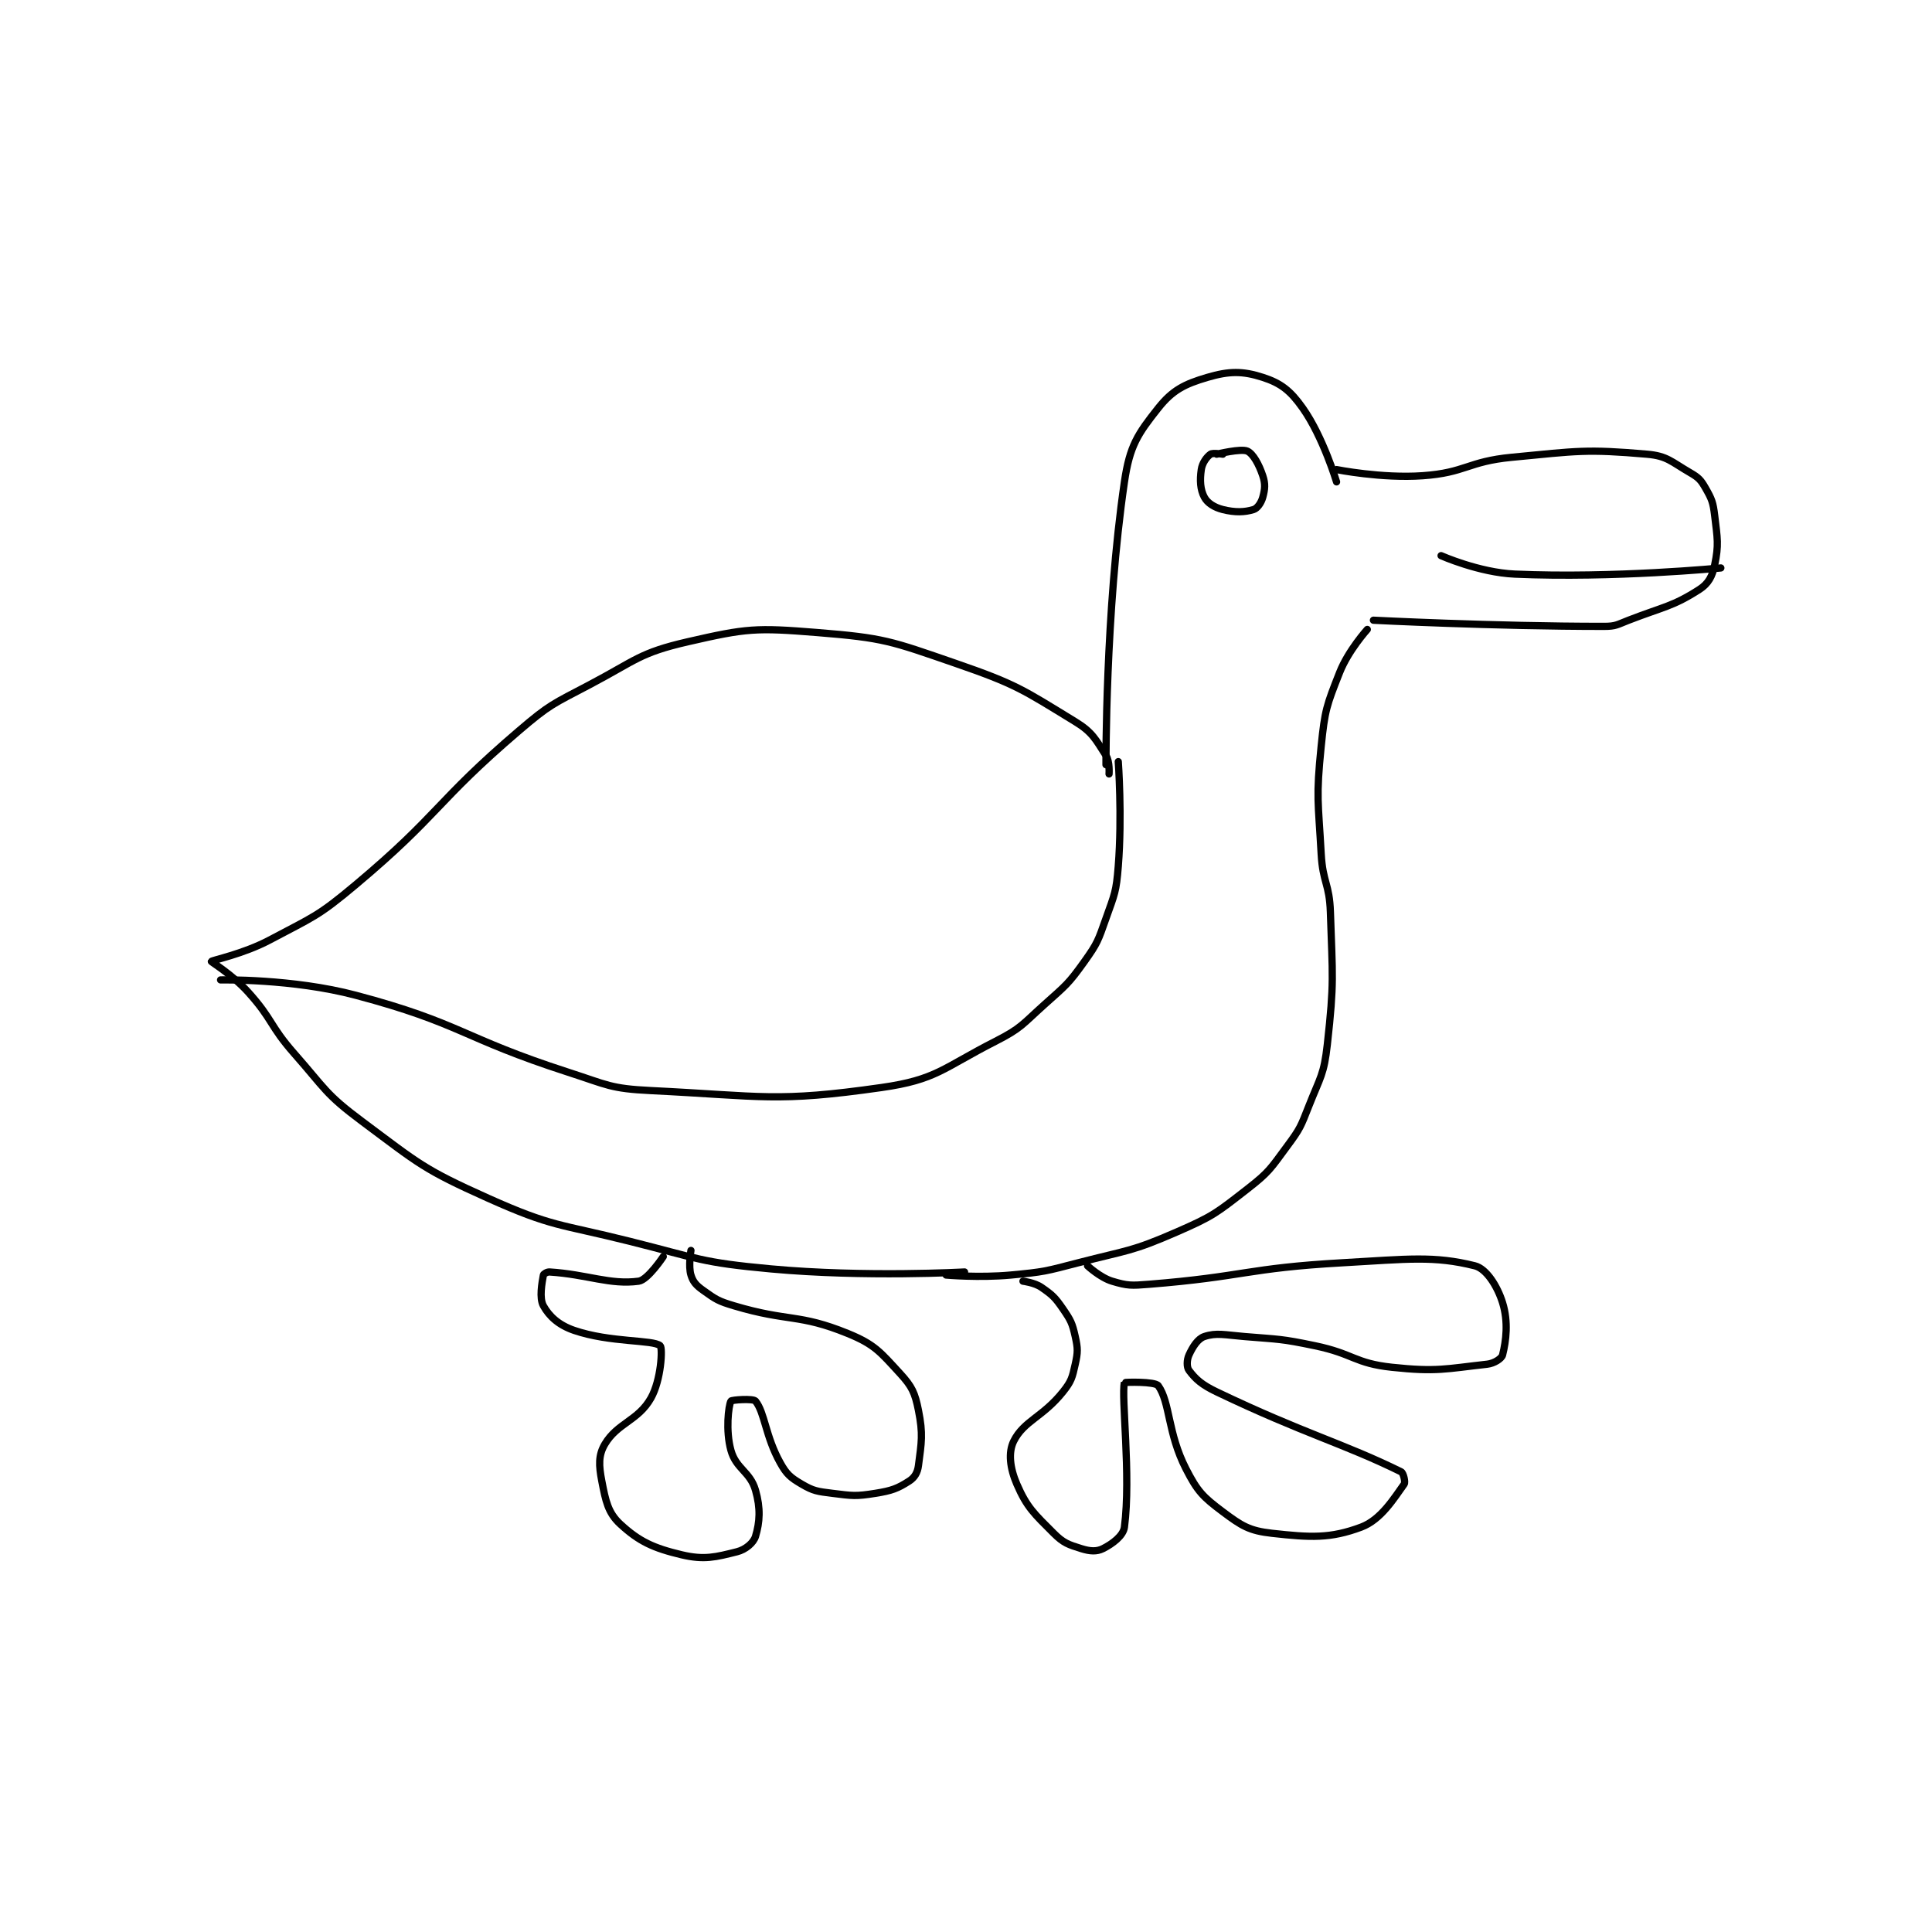 <?xml version="1.0" encoding="utf-8"?>
<!DOCTYPE svg PUBLIC "-//W3C//DTD SVG 1.1//EN" "http://www.w3.org/Graphics/SVG/1.1/DTD/svg11.dtd">
<svg viewBox="0 0 800 800" preserveAspectRatio="xMinYMin meet" xmlns="http://www.w3.org/2000/svg" version="1.1">
<g fill="none" stroke="black" stroke-linecap="round" stroke-linejoin="round" stroke-width="2.357">
<g transform="translate(87.52,156.253) scale(1.273) translate(-22,-77)">
<path id="0" d="M388 111 C388 111 383.644 96.412 377 87 C372.989 81.318 369.903 78.904 364 77 C357.451 74.887 353.072 74.92 346 77 C338.558 79.189 334.655 81.138 330 87 C323.289 95.451 320.719 99.274 319 111 C312.768 153.523 313 203 313 203 "/>
<path id="1" d="M314 206 C314 206 314.284 201.984 313 200 C309.626 194.786 308.66 192.466 303 189 C285.874 178.515 283.8 176.836 264 170 C242.943 162.73 240.815 161.755 219 160 C199.112 158.4 196.123 158.607 177 163 C161.224 166.624 160.198 168.987 145 177 C133.072 183.289 132.183 183.291 122 192 C94.783 215.277 96.383 219.012 69 242 C56.571 252.435 55.298 252.394 41 260 C32.353 264.599 22.163 266.603 22 267 C21.944 267.135 28.967 271.408 34 277 C42.106 286.007 40.845 287.743 49 297 C59.16 308.533 59.006 310.052 71 319 C89.626 332.895 90.946 334.562 112 344 C133.082 353.45 134.827 352.207 158 358 C180.588 363.647 181.145 364.903 204 367 C234.794 369.825 267 368 267 368 "/>
<path id="2" d="M261 369 C261 369 271.757 369.953 282 369 C292.912 367.985 293.288 367.777 304 365 C320.085 360.83 321.175 361.469 336 355 C347.867 349.822 348.837 348.904 359 341 C366.164 335.428 366.529 334.385 372 327 C376.21 321.316 376.368 320.682 379 314 C382.736 304.517 383.906 303.846 385 294 C387.282 273.462 386.681 272.117 386 251 C385.697 241.615 383.524 241.437 383 232 C382.043 214.767 381.291 213.808 383 197 C384.202 185.182 384.732 183.813 389 173 C391.841 165.802 398 159 398 159 "/>
<path id="3" d="M388 107 C388 107 402.656 109.936 416 109 C430.092 108.011 430.586 104.382 445 103 C466.49 100.939 469.123 100.287 489 102 C495.571 102.567 496.916 104.478 503 108 C505.749 109.591 506.482 110.343 508 113 C510.07 116.623 510.474 117.62 511 122 C511.898 129.487 512.364 131.454 511 138 C510.229 141.699 508.985 144.081 506 146 C497.339 151.568 494.526 151.538 483 156 C479.236 157.457 478.855 158 475 158 C438.862 158 400 156 400 156 "/>
<path id="4" d="M422 135 C422 135 434.342 140.488 446 141 C478.15 142.413 513 139 513 139 "/>
<path id="5" d="M351 102 C351 102 347.759 101.458 347 102 C345.752 102.891 344.306 104.856 344 107 C343.5 110.498 343.656 113.504 345 116 C346.019 117.892 348.236 119.309 351 120 C354.949 120.987 358.077 120.9 361 120 C362.237 119.62 363.505 117.816 364 116 C364.72 113.361 364.897 111.689 364 109 C362.762 105.286 360.867 101.871 359 101 C356.962 100.049 349 102 349 102 "/>
<path id="6" d="M317 202 C317 202 318.29 219.55 317 236 C316.343 244.377 315.825 245.039 313 253 C310.472 260.125 310.314 260.96 306 267 C300.713 274.402 299.97 274.751 293 281 C285.701 287.544 285.49 288.675 277 293 C259.862 301.731 257.892 305.444 240 308 C205.653 312.907 201.391 310.784 165 309 C151.748 308.35 150.994 307.196 138 303 C103.392 291.824 103.369 287.124 69 278 C48.404 272.532 25 273 25 273 "/>
<path id="7" d="M307 366 C307 366 311.112 369.834 315 371 C320.034 372.51 321.188 372.465 327 372 C357.99 369.521 358.685 366.772 390 365 C411.212 363.799 419.672 362.668 433 366 C436.698 366.925 440.304 372.535 442 378 C443.949 384.28 443.147 390.413 442 395 C441.713 396.147 439.312 397.743 437 398 C423.514 399.498 420.573 400.561 406 399 C393.853 397.699 393.549 394.614 381 392 C369.795 389.666 369.448 389.954 358 389 C351.599 388.467 348.934 387.688 345 389 C342.882 389.706 341.218 392.32 340 395 C339.264 396.62 339.219 398.958 340 400 C342.149 402.865 344.133 404.672 349 407 C377.551 420.655 390.05 423.68 409 433 C409.772 433.38 410.446 436.382 410 437 C406.719 441.543 402.489 448.585 396 451 C385.952 454.739 379.645 454.405 367 453 C359.628 452.181 357.141 450.605 351 446 C344.498 441.124 342.791 439.401 339 432 C333.052 420.388 333.878 410.43 330 405 C328.972 403.561 319.038 403.841 319 404 C317.901 408.596 321.183 434.162 319 451 C318.633 453.833 315.06 456.47 312 458 C309.96 459.02 307.8 458.875 305 458 C300.775 456.68 299.202 456.202 296 453 C289.596 446.596 287.276 444.559 284 437 C281.77 431.853 281.151 426.697 283 423 C286.287 416.427 292.436 415.205 299 407 C301.781 403.524 302.041 402.314 303 398 C303.873 394.073 303.873 392.927 303 389 C302.041 384.686 301.563 383.728 299 380 C296.423 376.252 295.592 375.487 292 373 C289.761 371.45 286 371 286 371 "/>
<path id="8" d="M178 361 C178 361 177.109 366.103 178 369 C178.694 371.257 179.719 372.37 182 374 C186.089 376.921 186.856 377.468 192 379 C209.767 384.292 213.005 381.483 229 388 C237.77 391.573 239.57 394.011 246 401 C249.933 405.275 250.861 407.306 252 413 C253.553 420.764 252.996 423.367 252 431 C251.702 433.286 250.735 434.885 249 436 C245.212 438.435 243.338 439.146 238 440 C231.579 441.027 230.605 440.826 224 440 C219.105 439.388 217.863 439.273 214 437 C210.349 434.852 209.128 433.831 207 430 C202.222 421.4 202.028 413.784 199 410 C198.266 409.083 191.2 409.6 191 410 C190.2 411.6 189.242 419.628 191 426 C192.671 432.057 197.269 432.943 199 439 C200.698 444.943 200.388 449.372 199 454 C198.371 456.098 195.771 458.307 193 459 C186.024 460.744 182.338 461.738 175 460 C165.759 457.811 161.135 455.663 155 450 C151.029 446.334 150.246 442.479 149 436 C148.029 430.952 147.853 427.623 150 424 C154.072 417.128 160.857 416.366 165 409 C168.304 403.127 168.846 392.745 168 392 C165.708 389.983 151.732 391.014 140 387 C134.97 385.279 131.899 382.418 130 379 C128.599 376.479 129.539 371.534 130 369 C130.063 368.654 131.181 367.947 132 368 C144.352 368.797 151.667 372.261 161 371 C163.964 370.599 169 363 169 363 "/>
</g>
</g>
</svg>
